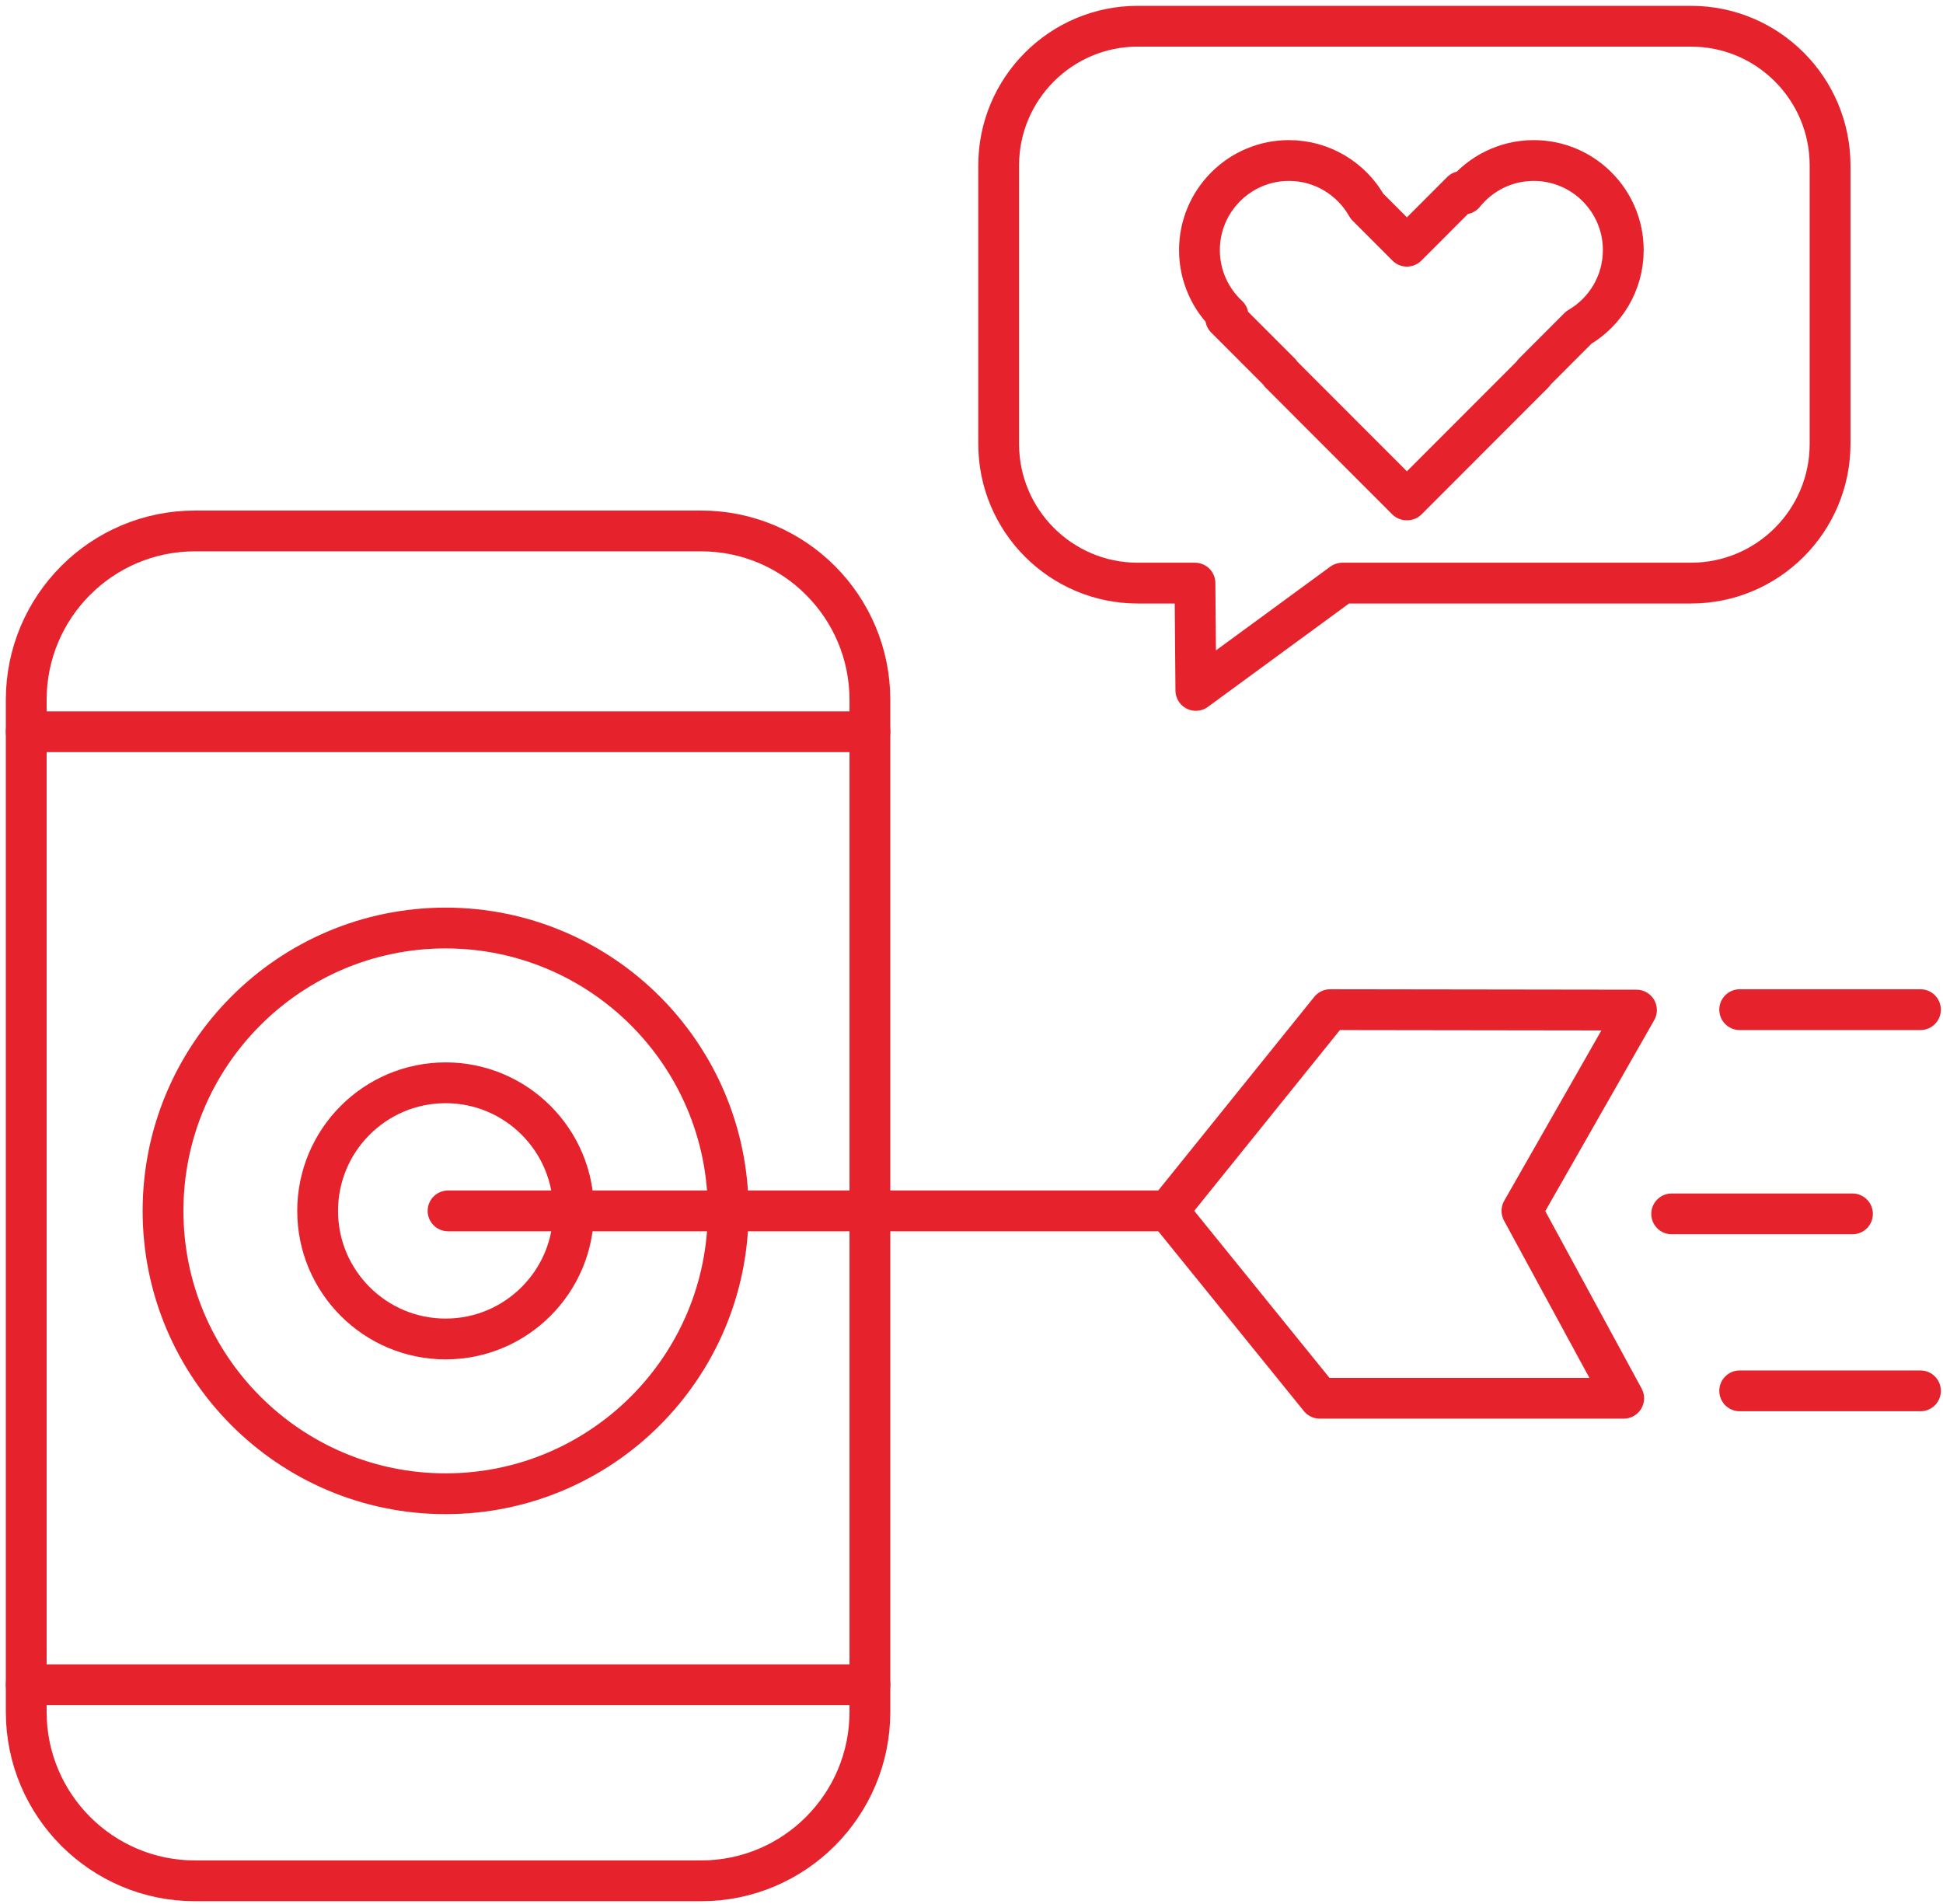 <?xml version="1.0" encoding="UTF-8"?>
<svg width="100px" height="98px" viewBox="0 0 100 98" version="1.1" xmlns="http://www.w3.org/2000/svg" xmlns:xlink="http://www.w3.org/1999/xlink">
    <g id="Casy-Study---Marketplace-Strategy-Solutions" stroke="none" stroke-width="1" fill="none" fill-rule="evenodd">
        <g id="Desktop-Copy-10" transform="translate(-785, -1952)">
            <g id="icon_04" transform="translate(786, 1953)" stroke="#E6232C" stroke-linecap="round" stroke-linejoin="round" stroke-width="2.1">
                <path d="M88.536,50.968 L97.84,50.968" id="Stroke-1"></path>
                <path d="M85.036,61.479 L94.34,61.479" id="Stroke-2"></path>
                <path d="M93.188,7.516 C93.188,3.561 89.981,0.35 86.03,0.35 L57.556,0.35 C53.606,0.35 50.398,3.561 50.398,7.516 L50.398,21.847 C50.398,25.802 53.606,29.013 57.556,29.013 L60.501,29.013 L60.547,34.536 L68.086,29.013 L86.03,29.013 C89.981,29.013 93.188,25.802 93.188,21.847 L93.188,7.516 Z" id="Stroke-3"></path>
                <path d="M74.351,8.982 C75.195,7.934 76.489,7.262 77.938,7.262 C80.48,7.262 82.545,9.329 82.545,11.874 C82.545,13.573 81.624,15.059 80.256,15.858 L77.924,18.193 L77.938,18.208 L71.424,24.729 L71.41,24.715 L71.395,24.729 L64.881,18.208 L64.895,18.193 L62.081,15.376 L62.205,15.252 C61.299,14.41 60.732,13.207 60.732,11.874 C60.732,9.329 62.796,7.262 65.338,7.262 C67.06,7.262 68.563,8.211 69.354,9.614 L71.41,11.672 L74.224,8.855 L74.351,8.982 Z" id="Stroke-4"></path>
                <path d="M88.536,70.588 L97.84,70.588" id="Stroke-5"></path>
                <polygon id="Stroke-6" points="59.114 61.325 66.923 70.969 82.566 70.969 77.329 61.325 83.224 50.99 67.458 50.968"></polygon>
                <path d="M43.771,35.021 C43.771,30.223 39.879,26.328 35.087,26.328 L9.034,26.328 C4.241,26.328 0.35,30.223 0.35,35.021 L0.35,87.113 C0.35,91.911 4.241,95.807 9.034,95.807 L35.087,95.807 C39.879,95.807 43.771,91.911 43.771,87.113 L43.771,35.021 Z" id="Stroke-7"></path>
                <path d="M0.35,36.663 L43.771,36.663" id="Stroke-8"></path>
                <path d="M0.35,85.714 L43.771,85.714" id="Stroke-9"></path>
                <path d="M21.935,46.766 C29.962,46.766 36.478,53.29 36.478,61.325 C36.478,69.36 29.962,75.884 21.935,75.884 C13.908,75.884 7.391,69.36 7.391,61.325 C7.391,53.29 13.908,46.766 21.935,46.766 Z" id="Stroke-10"></path>
                <path d="M21.935,54.732 C25.57,54.732 28.521,57.686 28.521,61.325 C28.521,64.964 25.57,67.918 21.935,67.918 C18.299,67.918 15.348,64.964 15.348,61.325 C15.348,57.686 18.299,54.732 21.935,54.732 Z" id="Stroke-11"></path>
                <path d="M22.06,61.325 L59.114,61.325" id="Stroke-12"></path>
            </g>
        </g>
    </g>
</svg>
